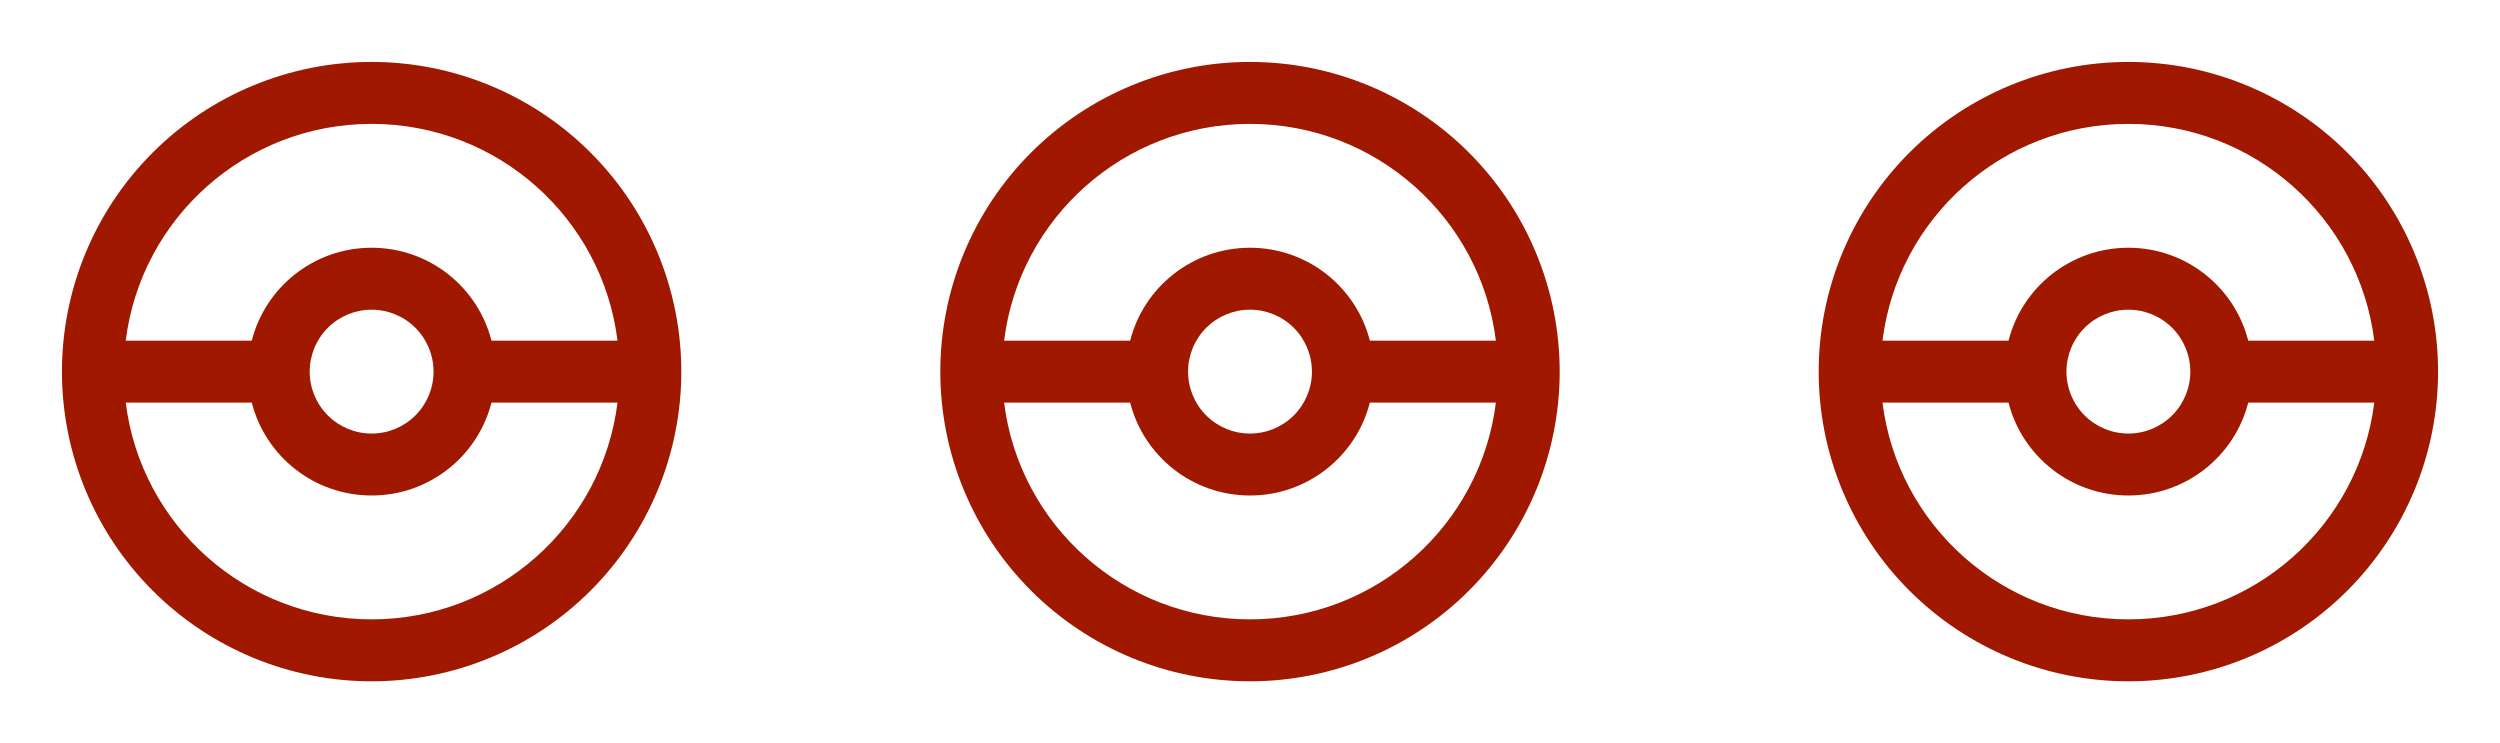 <svg width="185" height="55" viewBox="0 0 185 55" fill="none" xmlns="http://www.w3.org/2000/svg">
<g id="loading">
<g id="pokeball 1">
<path id="Vector" d="M27.5 4.583C30.509 4.583 33.489 5.176 36.27 6.328C39.05 7.479 41.577 9.167 43.705 11.295C45.833 13.424 47.521 15.95 48.672 18.73C49.824 21.511 50.417 24.491 50.417 27.5C50.417 33.578 48.002 39.407 43.705 43.705C39.407 48.002 33.578 50.417 27.5 50.417C24.491 50.417 21.511 49.824 18.73 48.672C15.95 47.521 13.424 45.833 11.296 43.705C6.998 39.407 4.583 33.578 4.583 27.5C4.583 21.422 6.998 15.593 11.296 11.295C15.593 6.998 21.422 4.583 27.5 4.583ZM27.5 9.167C18.15 9.167 10.427 16.156 9.304 25.208H18.631C19.64 21.244 23.238 18.333 27.5 18.333C31.762 18.333 35.36 21.244 36.369 25.208H45.696C44.573 16.156 36.85 9.167 27.5 9.167ZM27.5 45.833C36.85 45.833 44.573 38.844 45.696 29.792H36.369C35.36 33.756 31.762 36.667 27.5 36.667C23.238 36.667 19.64 33.756 18.631 29.792H9.304C10.427 38.844 18.15 45.833 27.5 45.833ZM27.5 22.917C26.284 22.917 25.119 23.399 24.259 24.259C23.4 25.119 22.917 26.284 22.917 27.5C22.917 28.716 23.4 29.881 24.259 30.741C25.119 31.6 26.284 32.083 27.5 32.083C28.716 32.083 29.881 31.6 30.741 30.741C31.601 29.881 32.083 28.716 32.083 27.5C32.083 26.284 31.601 25.119 30.741 24.259C29.881 23.399 28.716 22.917 27.5 22.917Z" fill="#A01800"/>
</g>
<g id="pokeball 2">
<path id="Vector_2" d="M92.5 4.583C95.51 4.583 98.49 5.176 101.27 6.328C104.05 7.479 106.577 9.167 108.705 11.295C110.833 13.424 112.521 15.95 113.672 18.73C114.824 21.511 115.417 24.491 115.417 27.5C115.417 33.578 113.002 39.407 108.705 43.705C104.407 48.002 98.578 50.417 92.5 50.417C89.49 50.417 86.51 49.824 83.73 48.672C80.95 47.521 78.424 45.833 76.296 43.705C71.998 39.407 69.583 33.578 69.583 27.5C69.583 21.422 71.998 15.593 76.296 11.295C80.593 6.998 86.422 4.583 92.5 4.583V4.583ZM92.5 9.167C83.15 9.167 75.427 16.156 74.304 25.208H83.631C84.64 21.244 88.237 18.333 92.5 18.333C96.763 18.333 100.36 21.244 101.369 25.208H110.696C109.573 16.156 101.85 9.167 92.5 9.167ZM92.5 45.833C101.85 45.833 109.573 38.844 110.696 29.792H101.369C100.36 33.756 96.763 36.667 92.5 36.667C88.237 36.667 84.64 33.756 83.631 29.792H74.304C75.427 38.844 83.15 45.833 92.5 45.833ZM92.5 22.917C91.284 22.917 90.119 23.399 89.259 24.259C88.4 25.119 87.917 26.284 87.917 27.5C87.917 28.716 88.4 29.881 89.259 30.741C90.119 31.6 91.284 32.083 92.5 32.083C93.716 32.083 94.881 31.6 95.741 30.741C96.6 29.881 97.083 28.716 97.083 27.5C97.083 26.284 96.6 25.119 95.741 24.259C94.881 23.399 93.716 22.917 92.5 22.917Z" fill="#A01800"/>
</g>
<g id="pokeball 3">
<path id="Vector_3" d="M157.5 4.583C160.509 4.583 163.489 5.176 166.27 6.328C169.05 7.479 171.577 9.167 173.705 11.295C175.833 13.424 177.521 15.95 178.672 18.73C179.824 21.511 180.417 24.491 180.417 27.5C180.417 33.578 178.002 39.407 173.705 43.705C169.407 48.002 163.578 50.417 157.5 50.417C154.491 50.417 151.511 49.824 148.73 48.672C145.95 47.521 143.423 45.833 141.295 43.705C136.998 39.407 134.583 33.578 134.583 27.5C134.583 21.422 136.998 15.593 141.295 11.295C145.593 6.998 151.422 4.583 157.5 4.583V4.583ZM157.5 9.167C148.15 9.167 140.427 16.156 139.304 25.208H148.631C149.64 21.244 153.238 18.333 157.5 18.333C161.763 18.333 165.36 21.244 166.369 25.208H175.696C174.573 16.156 166.85 9.167 157.5 9.167ZM157.5 45.833C166.85 45.833 174.573 38.844 175.696 29.792H166.369C165.36 33.756 161.763 36.667 157.5 36.667C153.238 36.667 149.64 33.756 148.631 29.792H139.304C140.427 38.844 148.15 45.833 157.5 45.833ZM157.5 22.917C156.284 22.917 155.119 23.399 154.259 24.259C153.4 25.119 152.917 26.284 152.917 27.5C152.917 28.716 153.4 29.881 154.259 30.741C155.119 31.6 156.284 32.083 157.5 32.083C158.716 32.083 159.881 31.6 160.741 30.741C161.6 29.881 162.083 28.716 162.083 27.5C162.083 26.284 161.6 25.119 160.741 24.259C159.881 23.399 158.716 22.917 157.5 22.917Z" fill="#A01800"/>
</g>
</g>
</svg>

